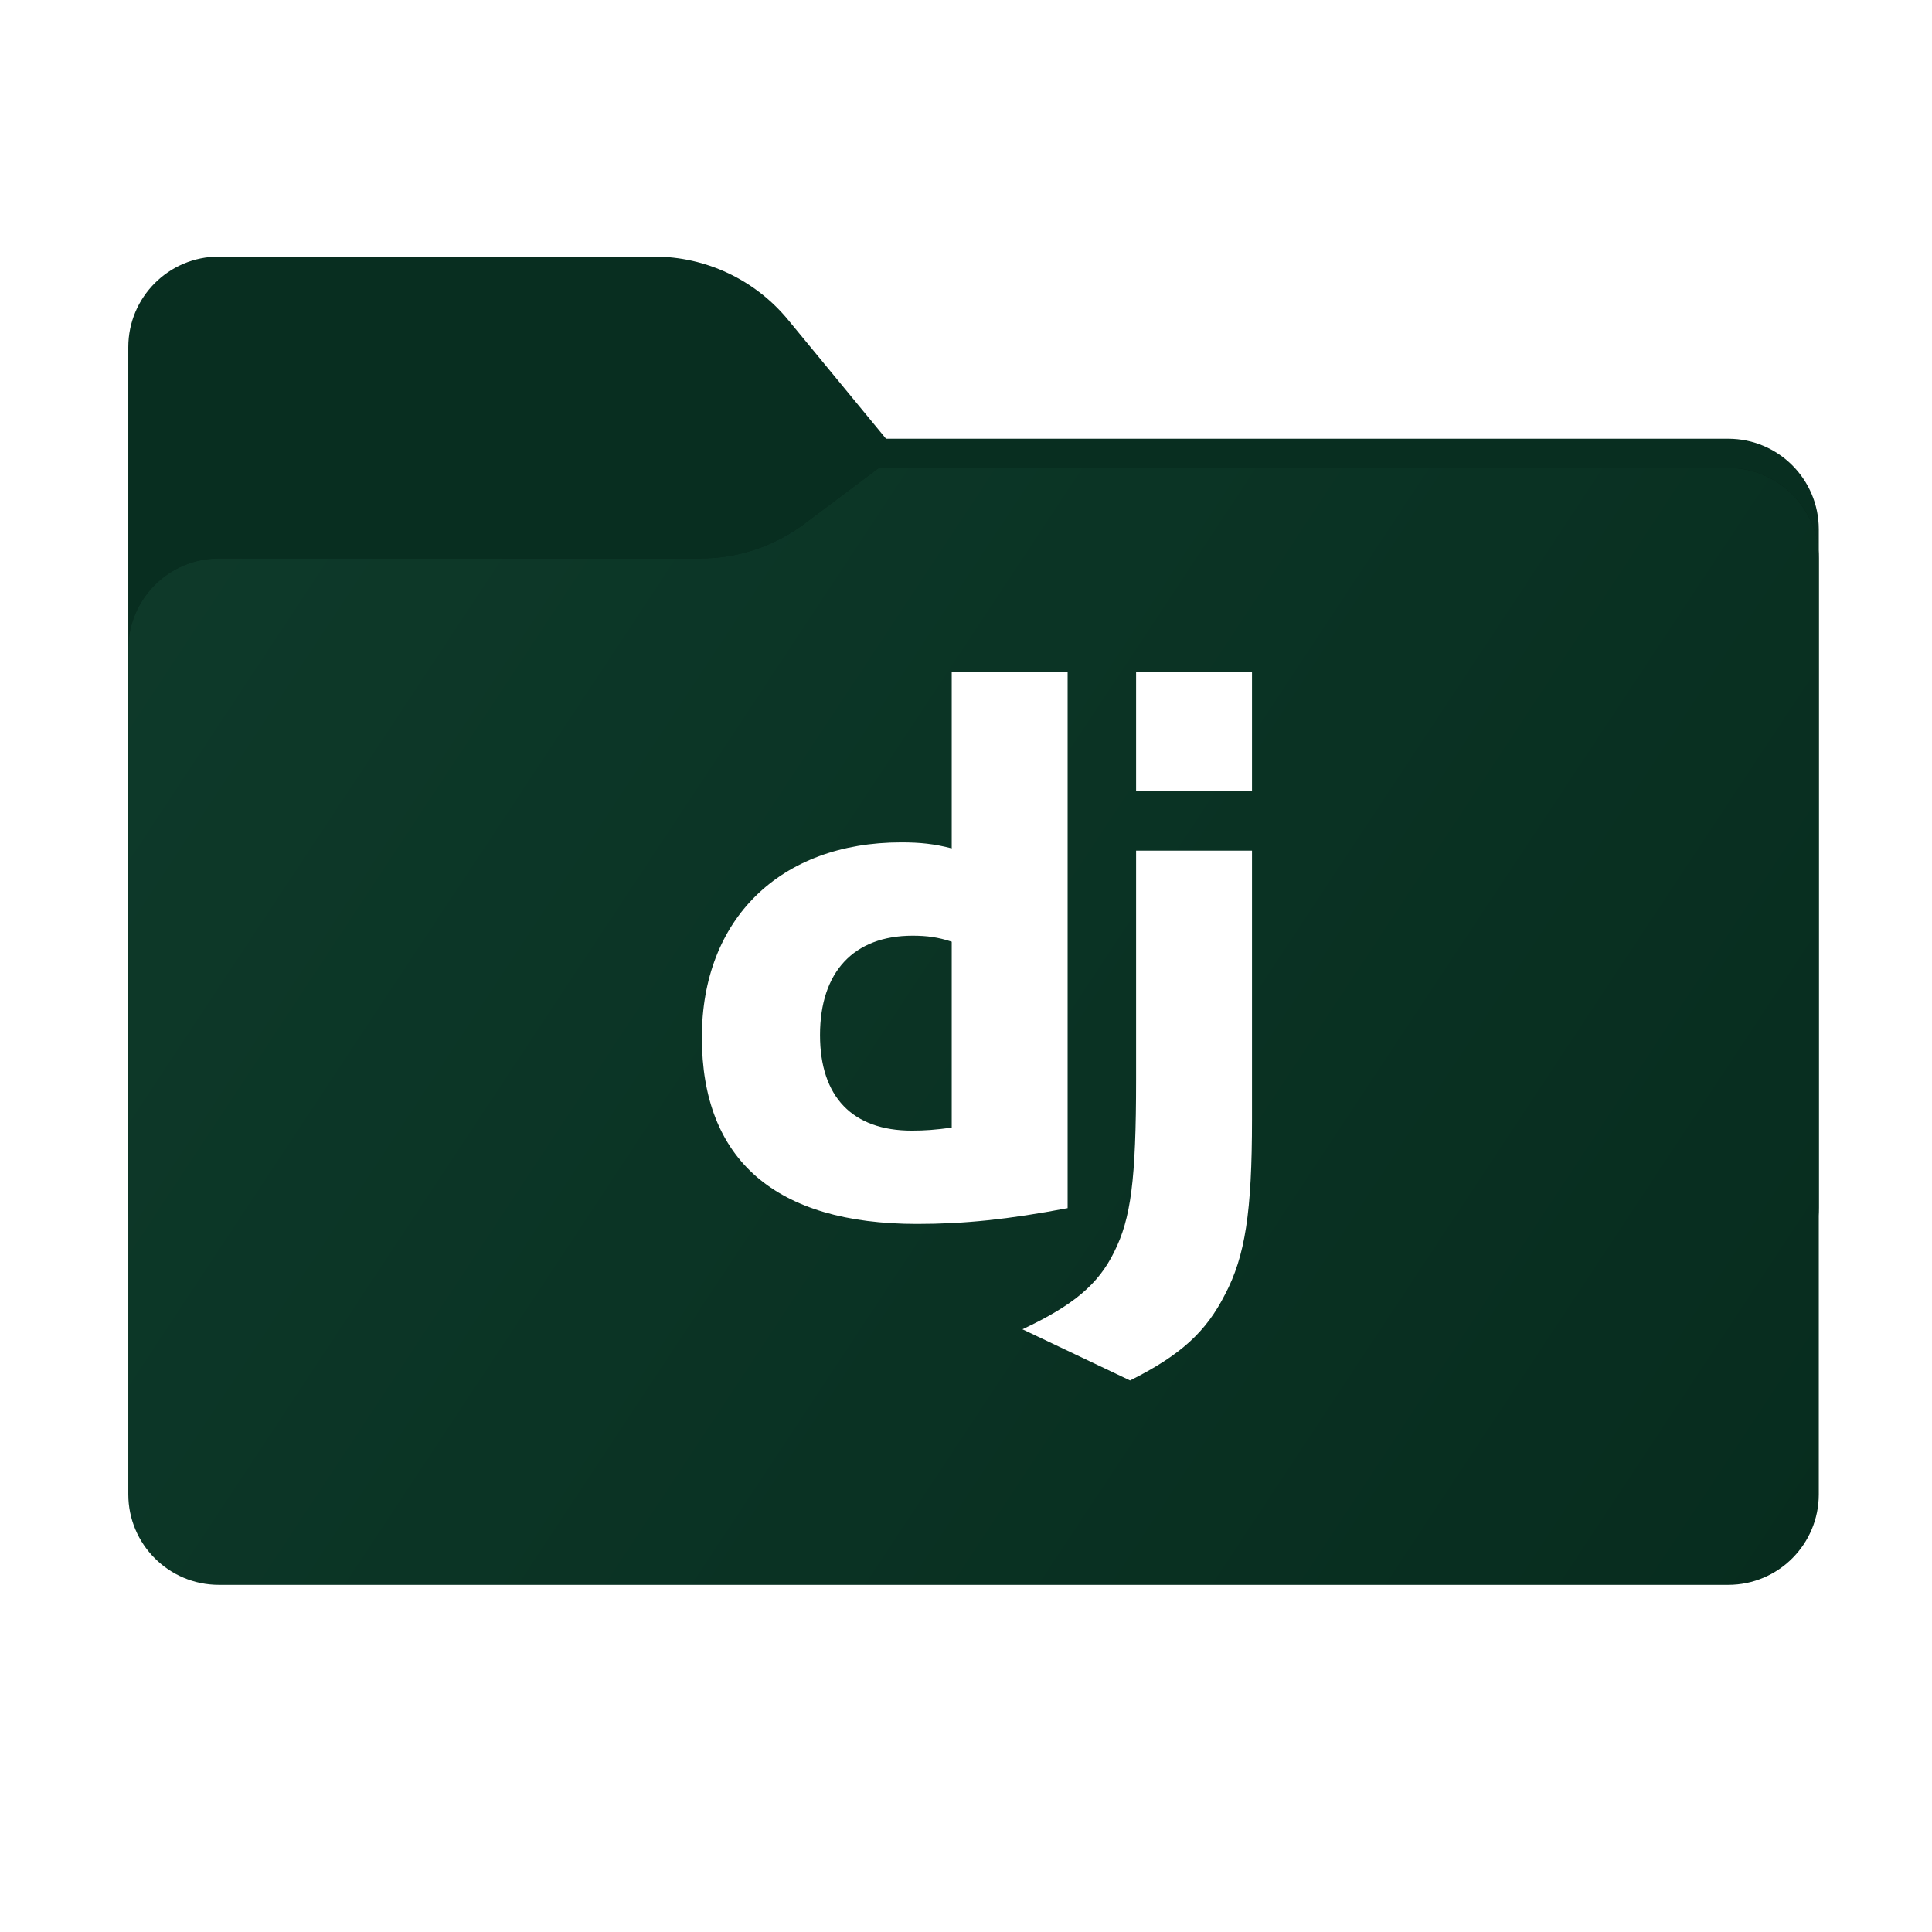 <svg width="256" height="256" viewBox="0 0 256 256" fill="none" xmlns="http://www.w3.org/2000/svg">
<g clip-path="url(#clip0_2032_35110)">
<path fill-rule="evenodd" clip-rule="evenodd" d="M104.425 42.378C100.056 37.073 93.544 34 86.671 34H29C22.373 34 17 39.373 17 46V58.137V68.2V160C17 166.627 22.373 172 29 172H229C235.627 172 241 166.627 241 160V70.137C241 63.51 235.627 58.137 229 58.137H117.404L104.425 42.378Z" fill="#082E20"/>
<mask id="mask0_2032_35110" style="mask-type:alpha" maskUnits="userSpaceOnUse" x="17" y="34" width="224" height="138">
<path fill-rule="evenodd" clip-rule="evenodd" d="M104.425 42.378C100.056 37.073 93.544 34 86.671 34H29C22.373 34 17 39.373 17 46V58.137V68.2V160C17 166.627 22.373 172 29 172H229C235.627 172 241 166.627 241 160V70.137C241 63.51 235.627 58.137 229 58.137H117.404L104.425 42.378Z" fill="url(#paint0_linear_2032_35110)"/>
</mask>
<g mask="url(#mask0_2032_35110)">
<g style="mix-blend-mode:multiply" filter="url(#filter0_f_2032_35110)">
<path fill-rule="evenodd" clip-rule="evenodd" d="M92.789 74C97.764 74 102.605 72.387 106.586 69.402L116.459 62H229C235.627 62 241 67.373 241 74V108V160C241 166.627 235.627 172 229 172H29C22.373 172 17 166.627 17 160L17 108V86C17 79.373 22.373 74 29 74H87H92.789Z" fill="black" fill-opacity="0.3"/>
</g>
</g>
<g filter="url(#filter1_ii_2032_35110)">
<path fill-rule="evenodd" clip-rule="evenodd" d="M92.789 74C97.764 74 102.605 72.387 106.586 69.402L116.459 62H229C235.627 62 241 67.373 241 74V108V198C241 204.627 235.627 210 229 210H29C22.373 210 17 204.627 17 198L17 108V86C17 79.373 22.373 74 29 74H87H92.789Z" fill="url(#paint1_linear_2032_35110)"/>
</g>
<path d="M126.108 89H141.465V160.084C133.587 161.58 127.803 162.178 121.521 162.178C102.773 162.178 93 153.703 93 137.447C93 121.791 103.372 111.62 119.427 111.62C121.919 111.62 123.814 111.819 126.108 112.417V89ZM126.108 124.782C124.313 124.184 122.817 123.985 120.923 123.985C113.144 123.985 108.657 128.771 108.657 137.147C108.657 145.325 112.945 149.813 120.823 149.813C122.517 149.813 123.914 149.713 126.108 149.414V124.782Z" fill="white"/>
<path d="M165.896 112.714V148.314C165.896 160.581 164.999 166.464 162.306 171.55C159.813 176.437 156.522 179.528 149.741 182.919L135.48 176.137C142.262 172.947 145.552 170.155 147.646 165.866C149.841 161.478 150.539 156.392 150.539 143.03V112.714H165.896ZM150.539 89.08H165.896V104.836H150.539V89.08Z" fill="white"/>
</g>
<defs>
<filter id="filter0_f_2032_35110" x="-20" y="25" width="298" height="184" filterUnits="userSpaceOnUse" color-interpolation-filters="sRGB">
<feFlood flood-opacity="0" result="BackgroundImageFix"/>
<feBlend mode="normal" in="SourceGraphic" in2="BackgroundImageFix" result="shape"/>
<feGaussianBlur stdDeviation="18.5" result="effect1_foregroundBlur_2032_35110"/>
</filter>
<filter id="filter1_ii_2032_35110" x="17" y="62" width="224" height="148" filterUnits="userSpaceOnUse" color-interpolation-filters="sRGB">
<feFlood flood-opacity="0" result="BackgroundImageFix"/>
<feBlend mode="normal" in="SourceGraphic" in2="BackgroundImageFix" result="shape"/>
<feColorMatrix in="SourceAlpha" type="matrix" values="0 0 0 0 0 0 0 0 0 0 0 0 0 0 0 0 0 0 127 0" result="hardAlpha"/>
<feOffset dy="-4"/>
<feComposite in2="hardAlpha" operator="arithmetic" k2="-1" k3="1"/>
<feColorMatrix type="matrix" values="0 0 0 0 0 0 0 0 0 0 0 0 0 0 0 0 0 0 0.25 0"/>
<feBlend mode="normal" in2="shape" result="effect1_innerShadow_2032_35110"/>
<feColorMatrix in="SourceAlpha" type="matrix" values="0 0 0 0 0 0 0 0 0 0 0 0 0 0 0 0 0 0 127 0" result="hardAlpha"/>
<feOffset dy="4"/>
<feComposite in2="hardAlpha" operator="arithmetic" k2="-1" k3="1"/>
<feColorMatrix type="matrix" values="0 0 0 0 1 0 0 0 0 1 0 0 0 0 1 0 0 0 0.25 0"/>
<feBlend mode="normal" in2="effect1_innerShadow_2032_35110" result="effect2_innerShadow_2032_35110"/>
</filter>
<linearGradient id="paint0_linear_2032_35110" x1="17" y1="34" x2="197.768" y2="215.142" gradientUnits="userSpaceOnUse">
<stop stop-color="#05815D"/>
<stop offset="1" stop-color="#0C575F"/>
</linearGradient>
<linearGradient id="paint1_linear_2032_35110" x1="17" y1="62" x2="241" y2="210" gradientUnits="userSpaceOnUse">
<stop stop-color="#0E3A2A"/>
<stop offset="1" stop-color="#072C1E"/>
</linearGradient>
<clipPath id="clip0_2032_35110">
<rect width="256" height="256" fill="white"/>
</clipPath>
</defs>
</svg>
